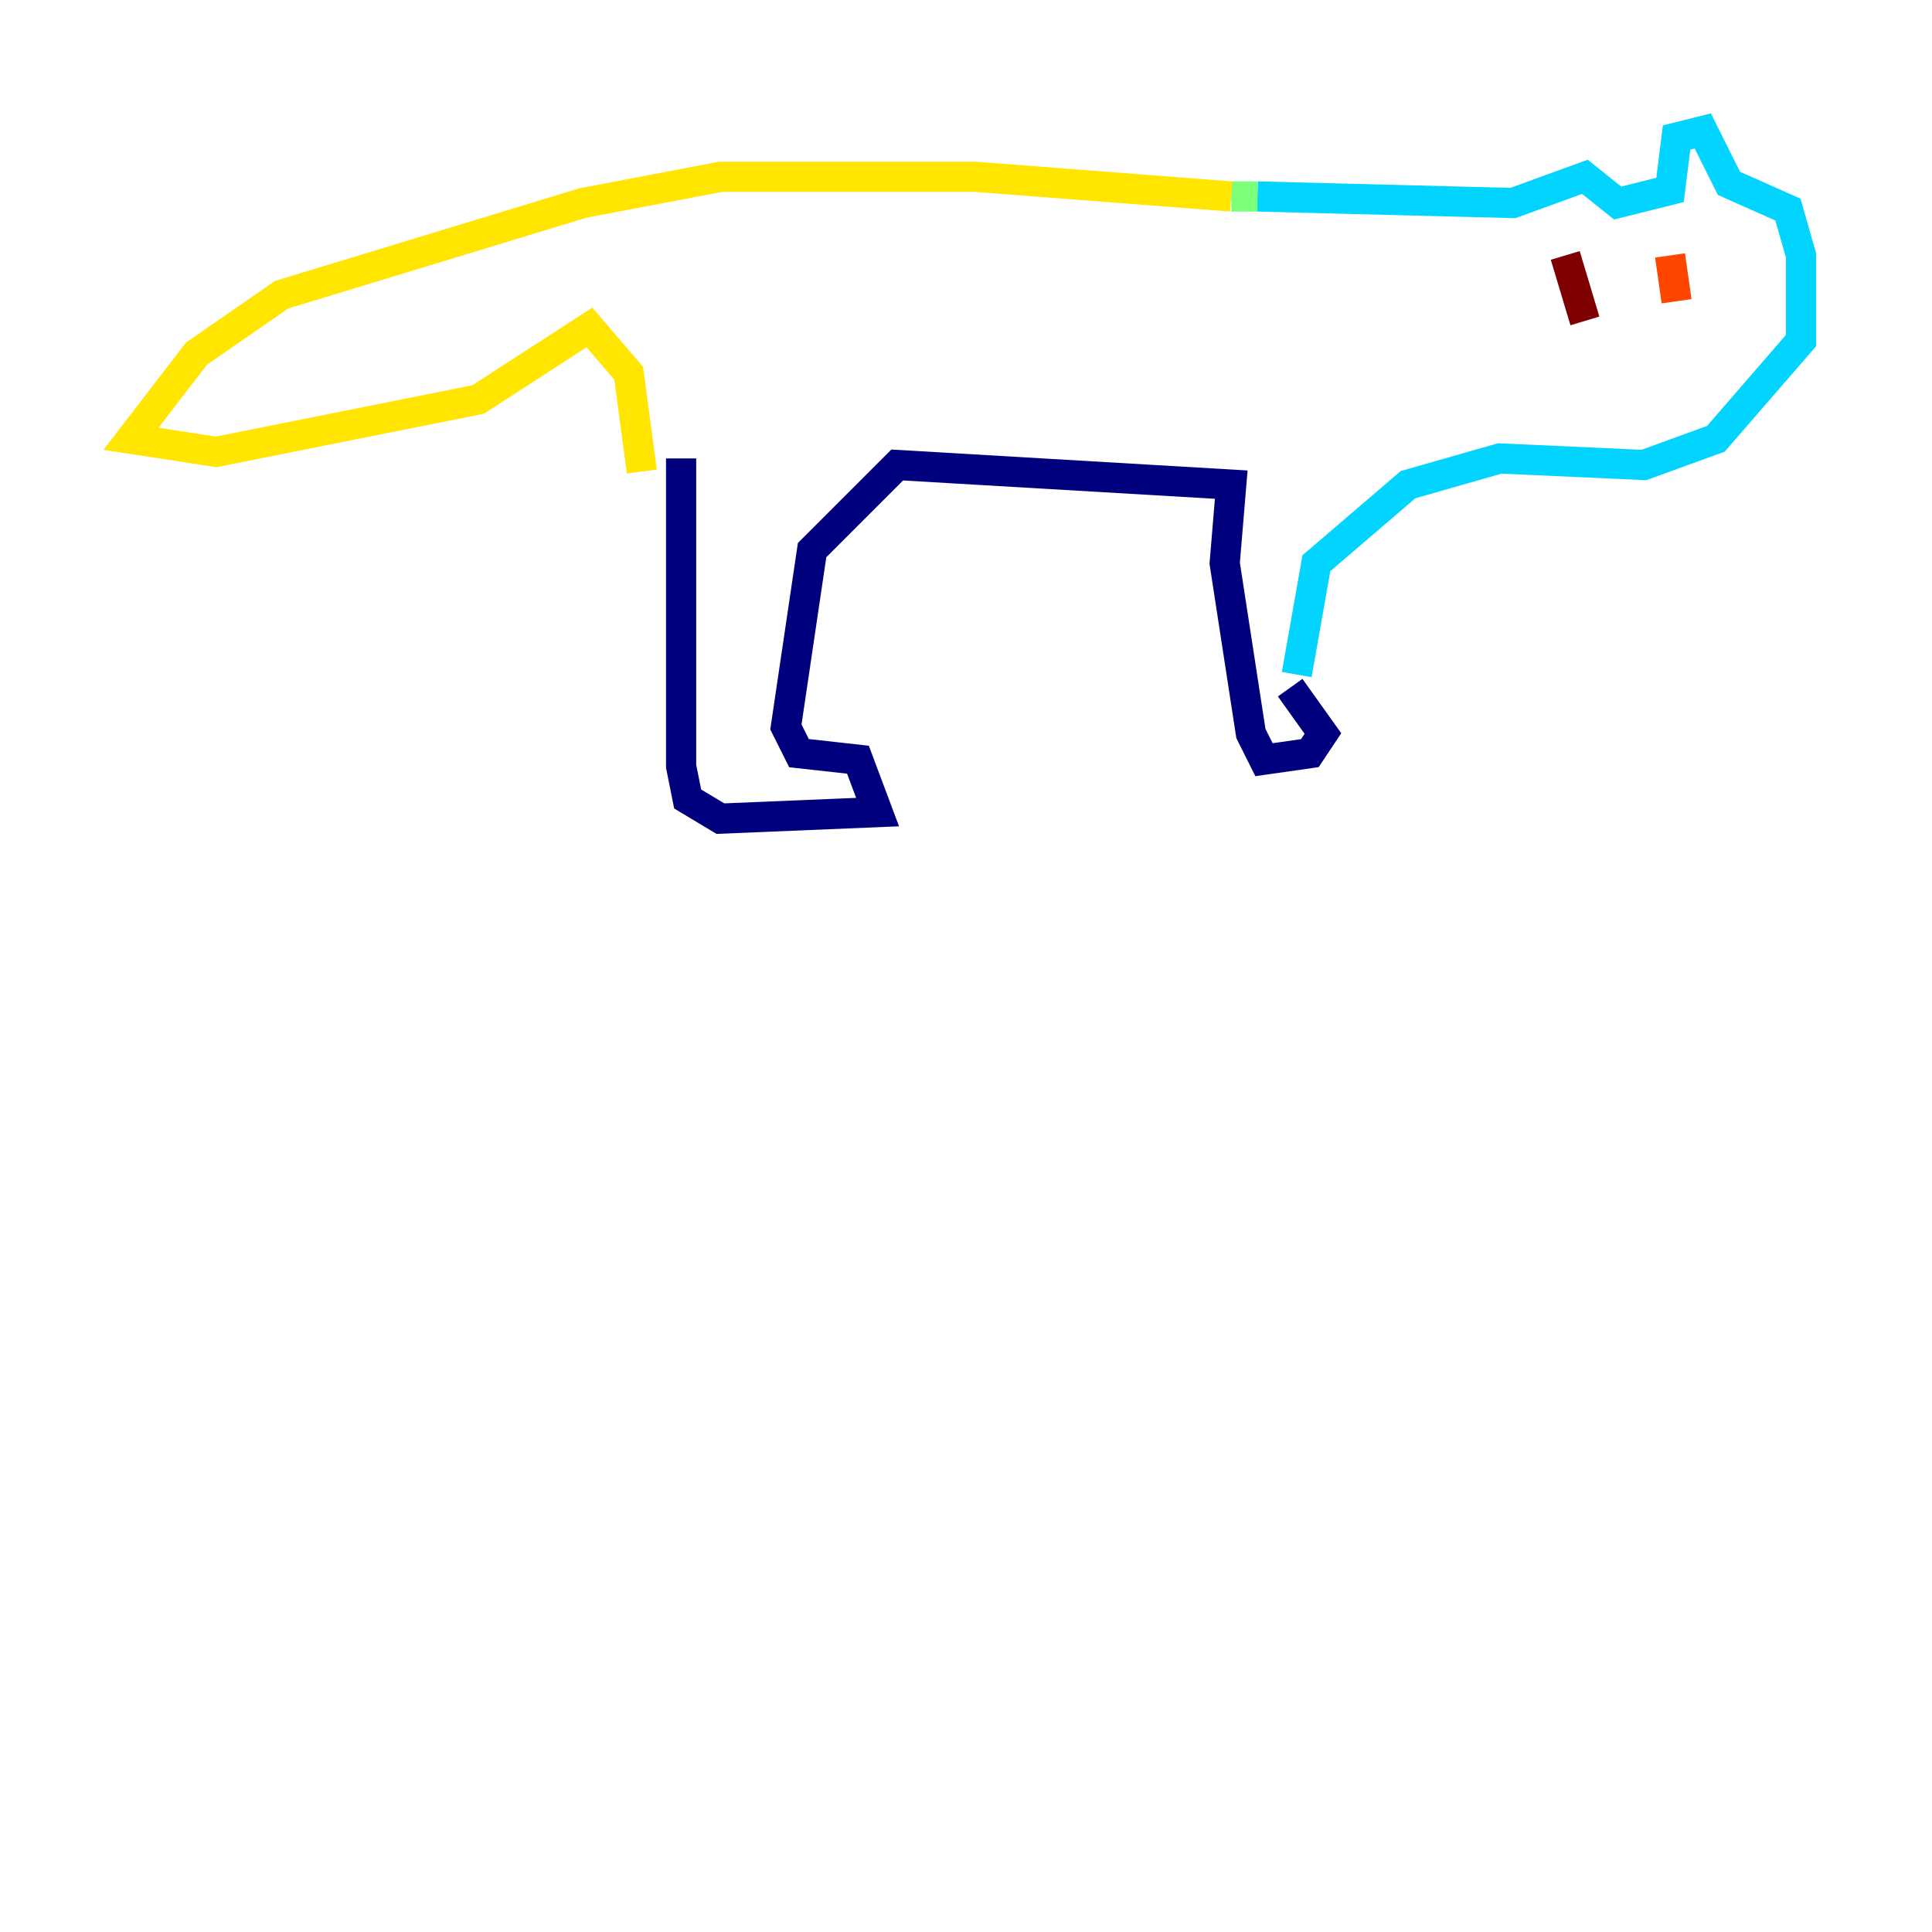 <?xml version="1.0" encoding="utf-8" ?>
<svg baseProfile="tiny" height="128" version="1.2" viewBox="0,0,128,128" width="128" xmlns="http://www.w3.org/2000/svg" xmlns:ev="http://www.w3.org/2001/xml-events" xmlns:xlink="http://www.w3.org/1999/xlink"><defs /><polyline fill="none" points="45.125,30.373 45.125,50.766 45.559,52.936 47.729,54.237 58.142,53.803 56.841,50.332 52.936,49.898 52.068,48.163 53.803,36.447 59.444,30.807 81.573,32.108 81.139,37.315 82.875,48.597 83.742,50.332 86.78,49.898 87.647,48.597 85.478,45.559" stroke="#00007f" stroke-width="2" /><polyline fill="none" points="86.346,38.617 86.346,38.617" stroke="#0028ff" stroke-width="2" /><polyline fill="none" points="85.912,44.691 87.214,37.315 93.288,32.108 99.363,30.373 108.909,30.807 113.681,29.071 119.322,22.563 119.322,16.922 118.454,13.885 114.549,12.149 112.814,8.678 111.078,9.112 110.644,12.583 107.173,13.451 105.003,11.715 100.231,13.451 83.308,13.017" stroke="#00d4ff" stroke-width="2" /><polyline fill="none" points="83.308,13.017 81.573,13.017" stroke="#7cff79" stroke-width="2" /><polyline fill="none" points="81.573,13.017 64.651,11.715 47.729,11.715 38.617,13.451 18.658,19.525 13.017,23.43 8.678,29.071 14.319,29.939 31.675,26.468 39.051,21.695 41.654,24.732 42.522,31.241" stroke="#ffe500" stroke-width="2" /><polyline fill="none" points="110.644,16.922 111.078,19.959" stroke="#ff4600" stroke-width="2" /><polyline fill="none" points="103.702,16.922 105.003,21.261" stroke="#7f0000" stroke-width="2" /></svg>